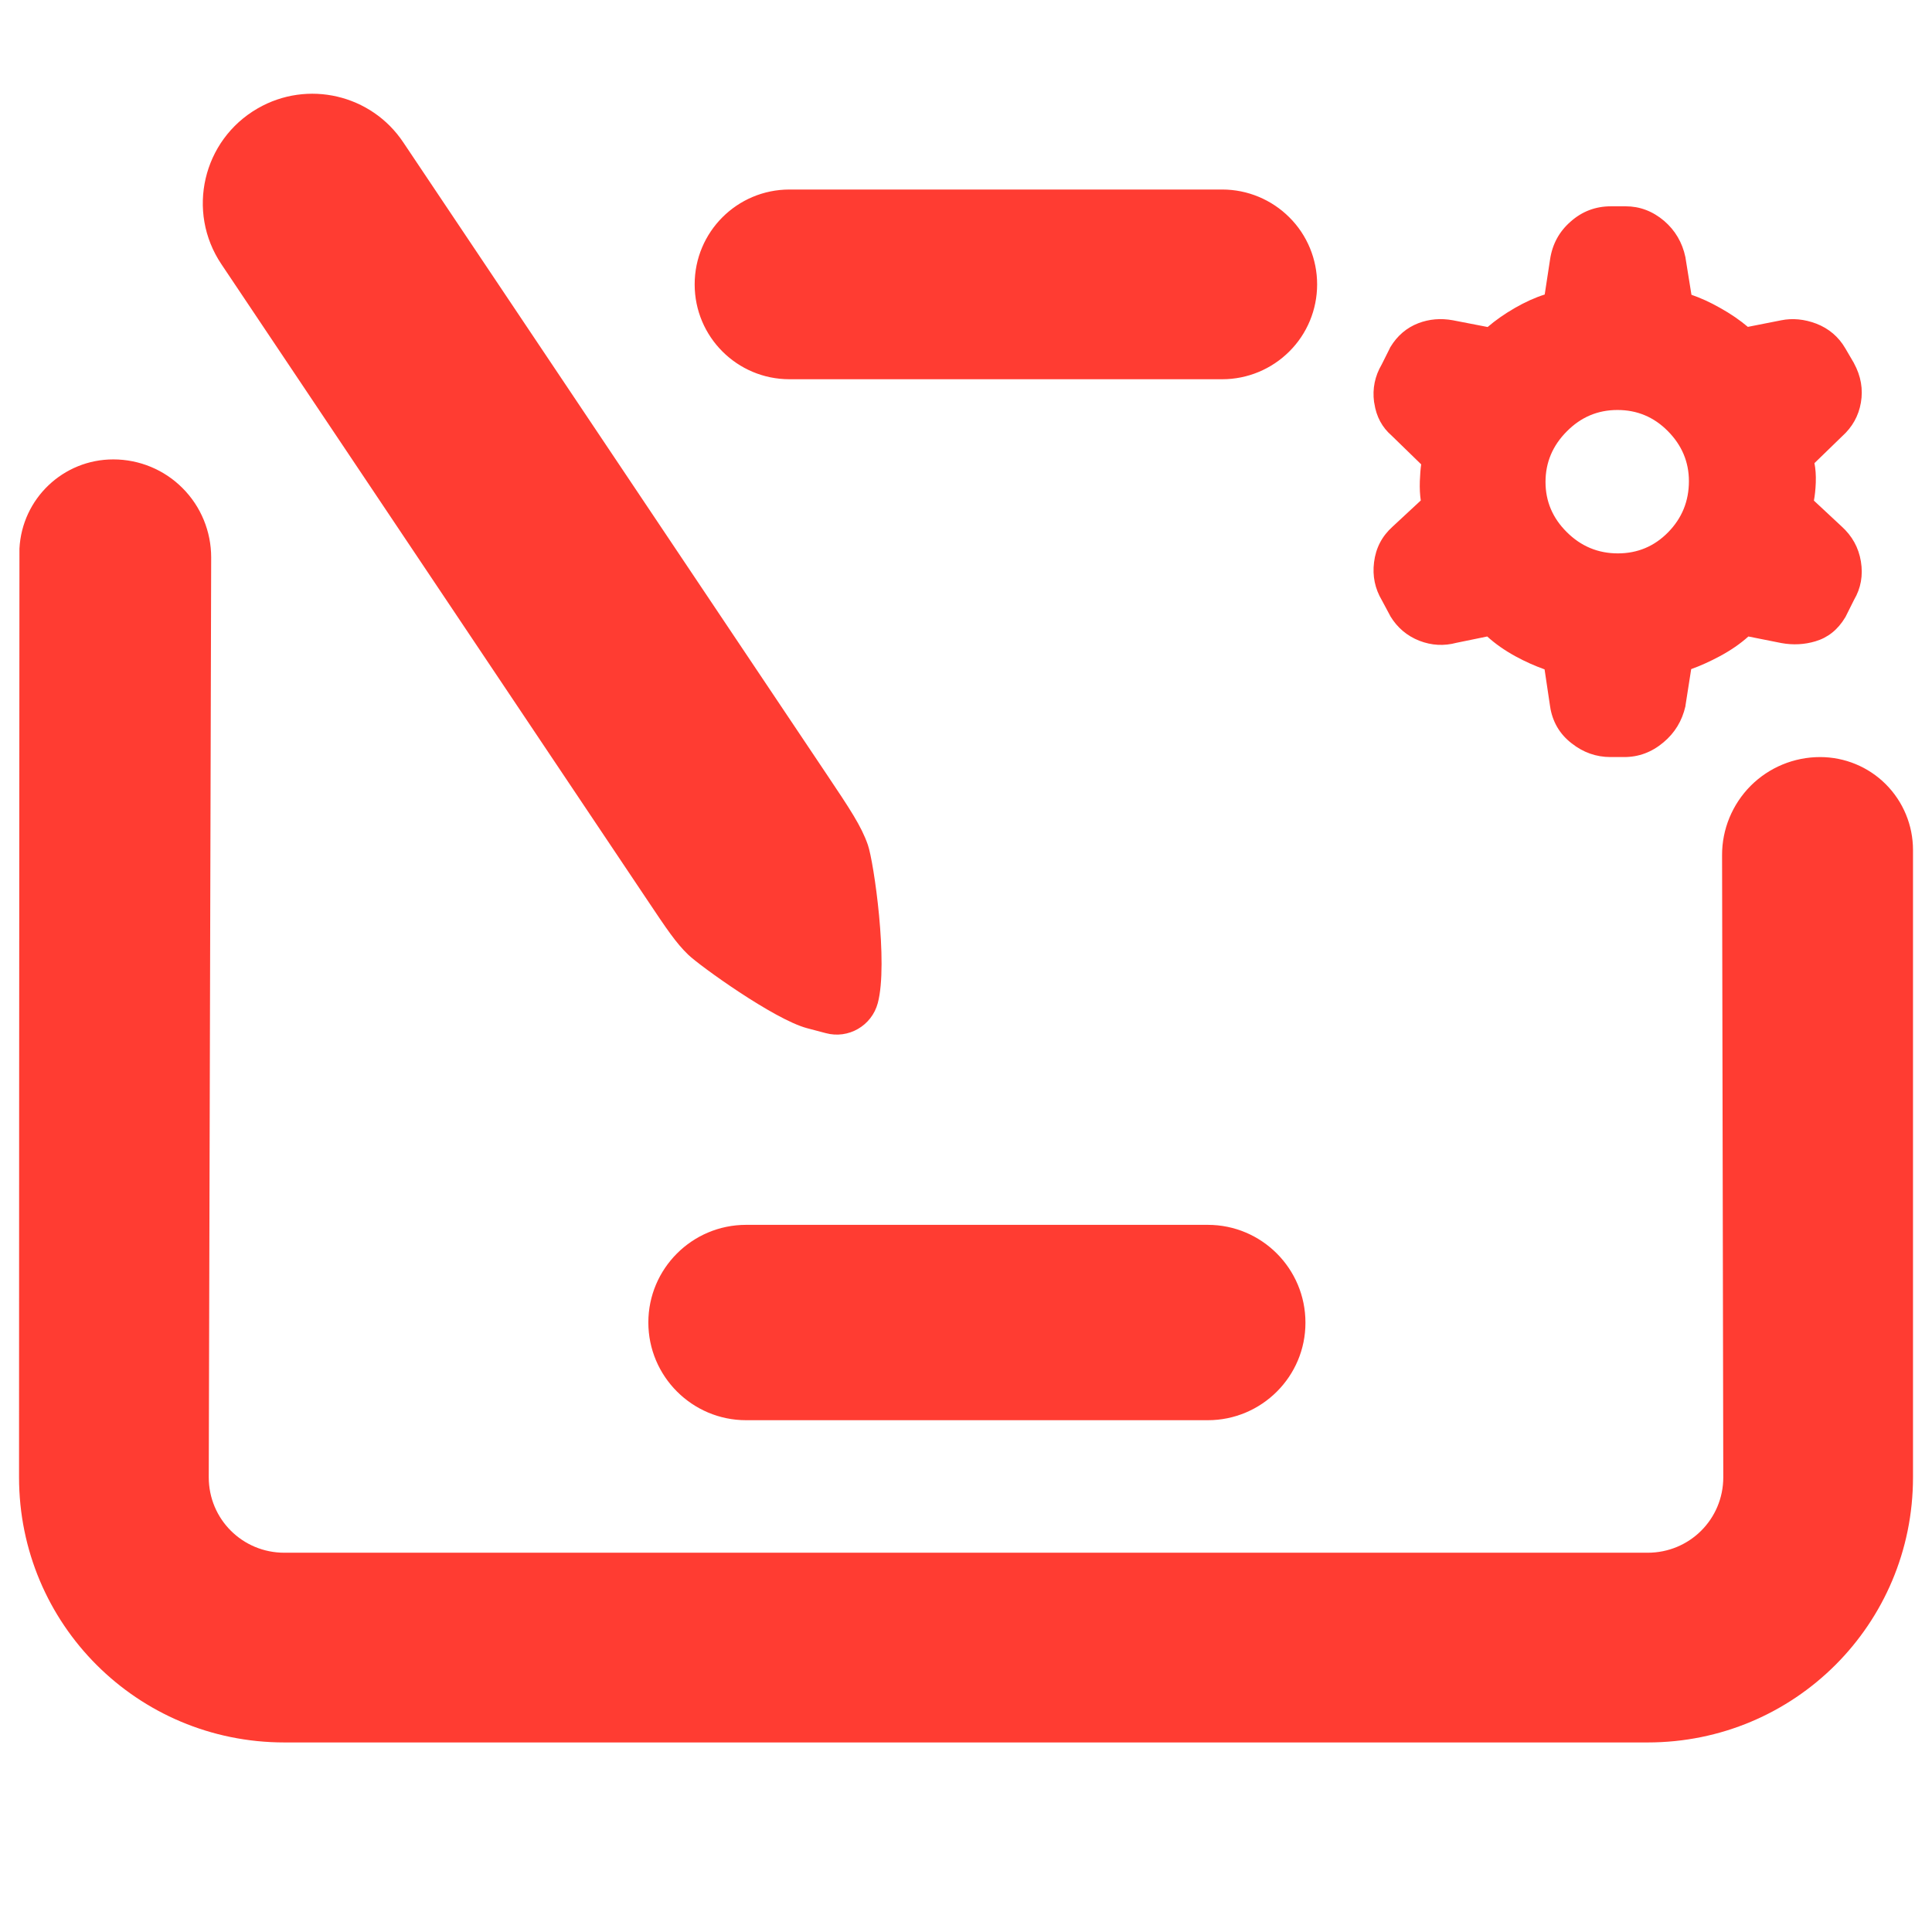 <svg clip-rule="evenodd" fill-rule="evenodd" stroke-linejoin="round" stroke-miterlimit="2" viewBox="0 0 250 250" xmlns="http://www.w3.org/2000/svg"><path fill="rgb(255, 60, 50)" d="m9.315 3.63c.39 0 .706-.316.706-.706v-.001c0-.39-.316-.706-.706-.706h-3.224c-.187 0-.367.075-.499.207-.133.132-.207.312-.207.499v.001c0 .187.074.367.207.499.132.132.312.207.499.207zm5.735 1.262c-.019-.373-.326-.665-.699-.665-.194 0-.38.077-.516.214-.137.137-.213.323-.213.516l.018 6.851c0 .312-.251.562-.563.562h-10.154c-.312 0-.563-.25-.563-.562l.009-4.632c.001-.194-.076-.38-.213-.518-.137-.137-.323-.214-.517-.214-.184 0-.36.073-.489.202-.13.13-.203.306-.203.49v4.672c0 1.094.882 1.975 1.976 1.975h10.154c1.094 0 1.976-.881 1.976-1.975 0 0-.001-5.067-.003-6.916zm-10.091-1.083.002-.01c.013-.099-.006-.192-.057-.279l-.06-.12c-.001-.004-.003-.007-.005-.01-.052-.086-.122-.144-.207-.177-.081-.031-.167-.039-.259-.022l-.258.05c-.057-.049-.125-.097-.203-.142-.075-.043-.149-.077-.222-.1l-.04-.262c-.017-.113-.068-.207-.153-.281-.085-.076-.186-.114-.3-.114h-.11c-.105 0-.201.036-.287.109-.081.07-.135.16-.158.27l-.001.005v.002l-.044.273c-.067.023-.138.055-.212.097-.081.045-.15.093-.208.142l-.248-.049c-.084-.017-.172-.009-.262.025-.093.036-.166.098-.216.184l-.062.106-.002.003v.001c-.053.097-.069.195-.052.294s.064.183.141.252l.205.199c-.008.04-.012.089-.01.145.002.052.007.097.014.134l-.205.191c-.08.072-.128.159-.145.262-.017.104 0 .199.051.286l.061.122c.001.003.003.006.005.009.055.092.13.151.222.178.08.024.165.029.253.013l.246-.049c.06.054.131.103.215.148.073.039.144.071.211.095l.042.268c0 .003.001.006.001.009.025.109.079.198.164.269.087.073.184.109.292.109h.102c.106 0 .203-.034.289-.102.09-.069.143-.161.161-.274-.008.038 0-.002 0-.002l.041-.275c.072-.026.145-.058.218-.098.08-.044.15-.093.209-.147l.229.047c.094.025.185.02.276-.015.092-.036.164-.097.216-.182l.003-.006.061-.114c.051-.086.071-.18.058-.283-.013-.106-.059-.194-.138-.265l-.21-.195c.006-.04.009-.089.007-.145-.002-.049-.005-.09-.01-.124l.221-.215c.069-.06.113-.139.128-.24zm-1.814 1.118c-.147 0-.272-.053-.374-.157-.104-.106-.155-.233-.155-.381 0-.144.053-.268.157-.373s.229-.157.375-.157c.147 0 .272.053.377.159.106.106.159.232.159.377 0 .144-.053.269-.158.373-.106.106-.233.159-.381.159zm6.493 6.456c.401 0 .728-.326.728-.728 0-.401-.326-.727-.728-.727h-3.439c-.401 0-.727.326-.727.728-.001.401.326.727.727.727zm-.981-3.107c.045.169.219.27.388.224l.14-.037c.246-.066.799-.465.883-.546.091-.087.162-.193.305-.407l3.173-4.737c.263-.392.139-.924-.27-1.16-.372-.215-.847-.104-1.085.253l-3.153 4.706c-.172.257-.258.385-.307.526-.045.13-.153.882-.074 1.178z" transform="matrix(-17.374 0 0 17.374 263.994 -13.994)"/></svg>